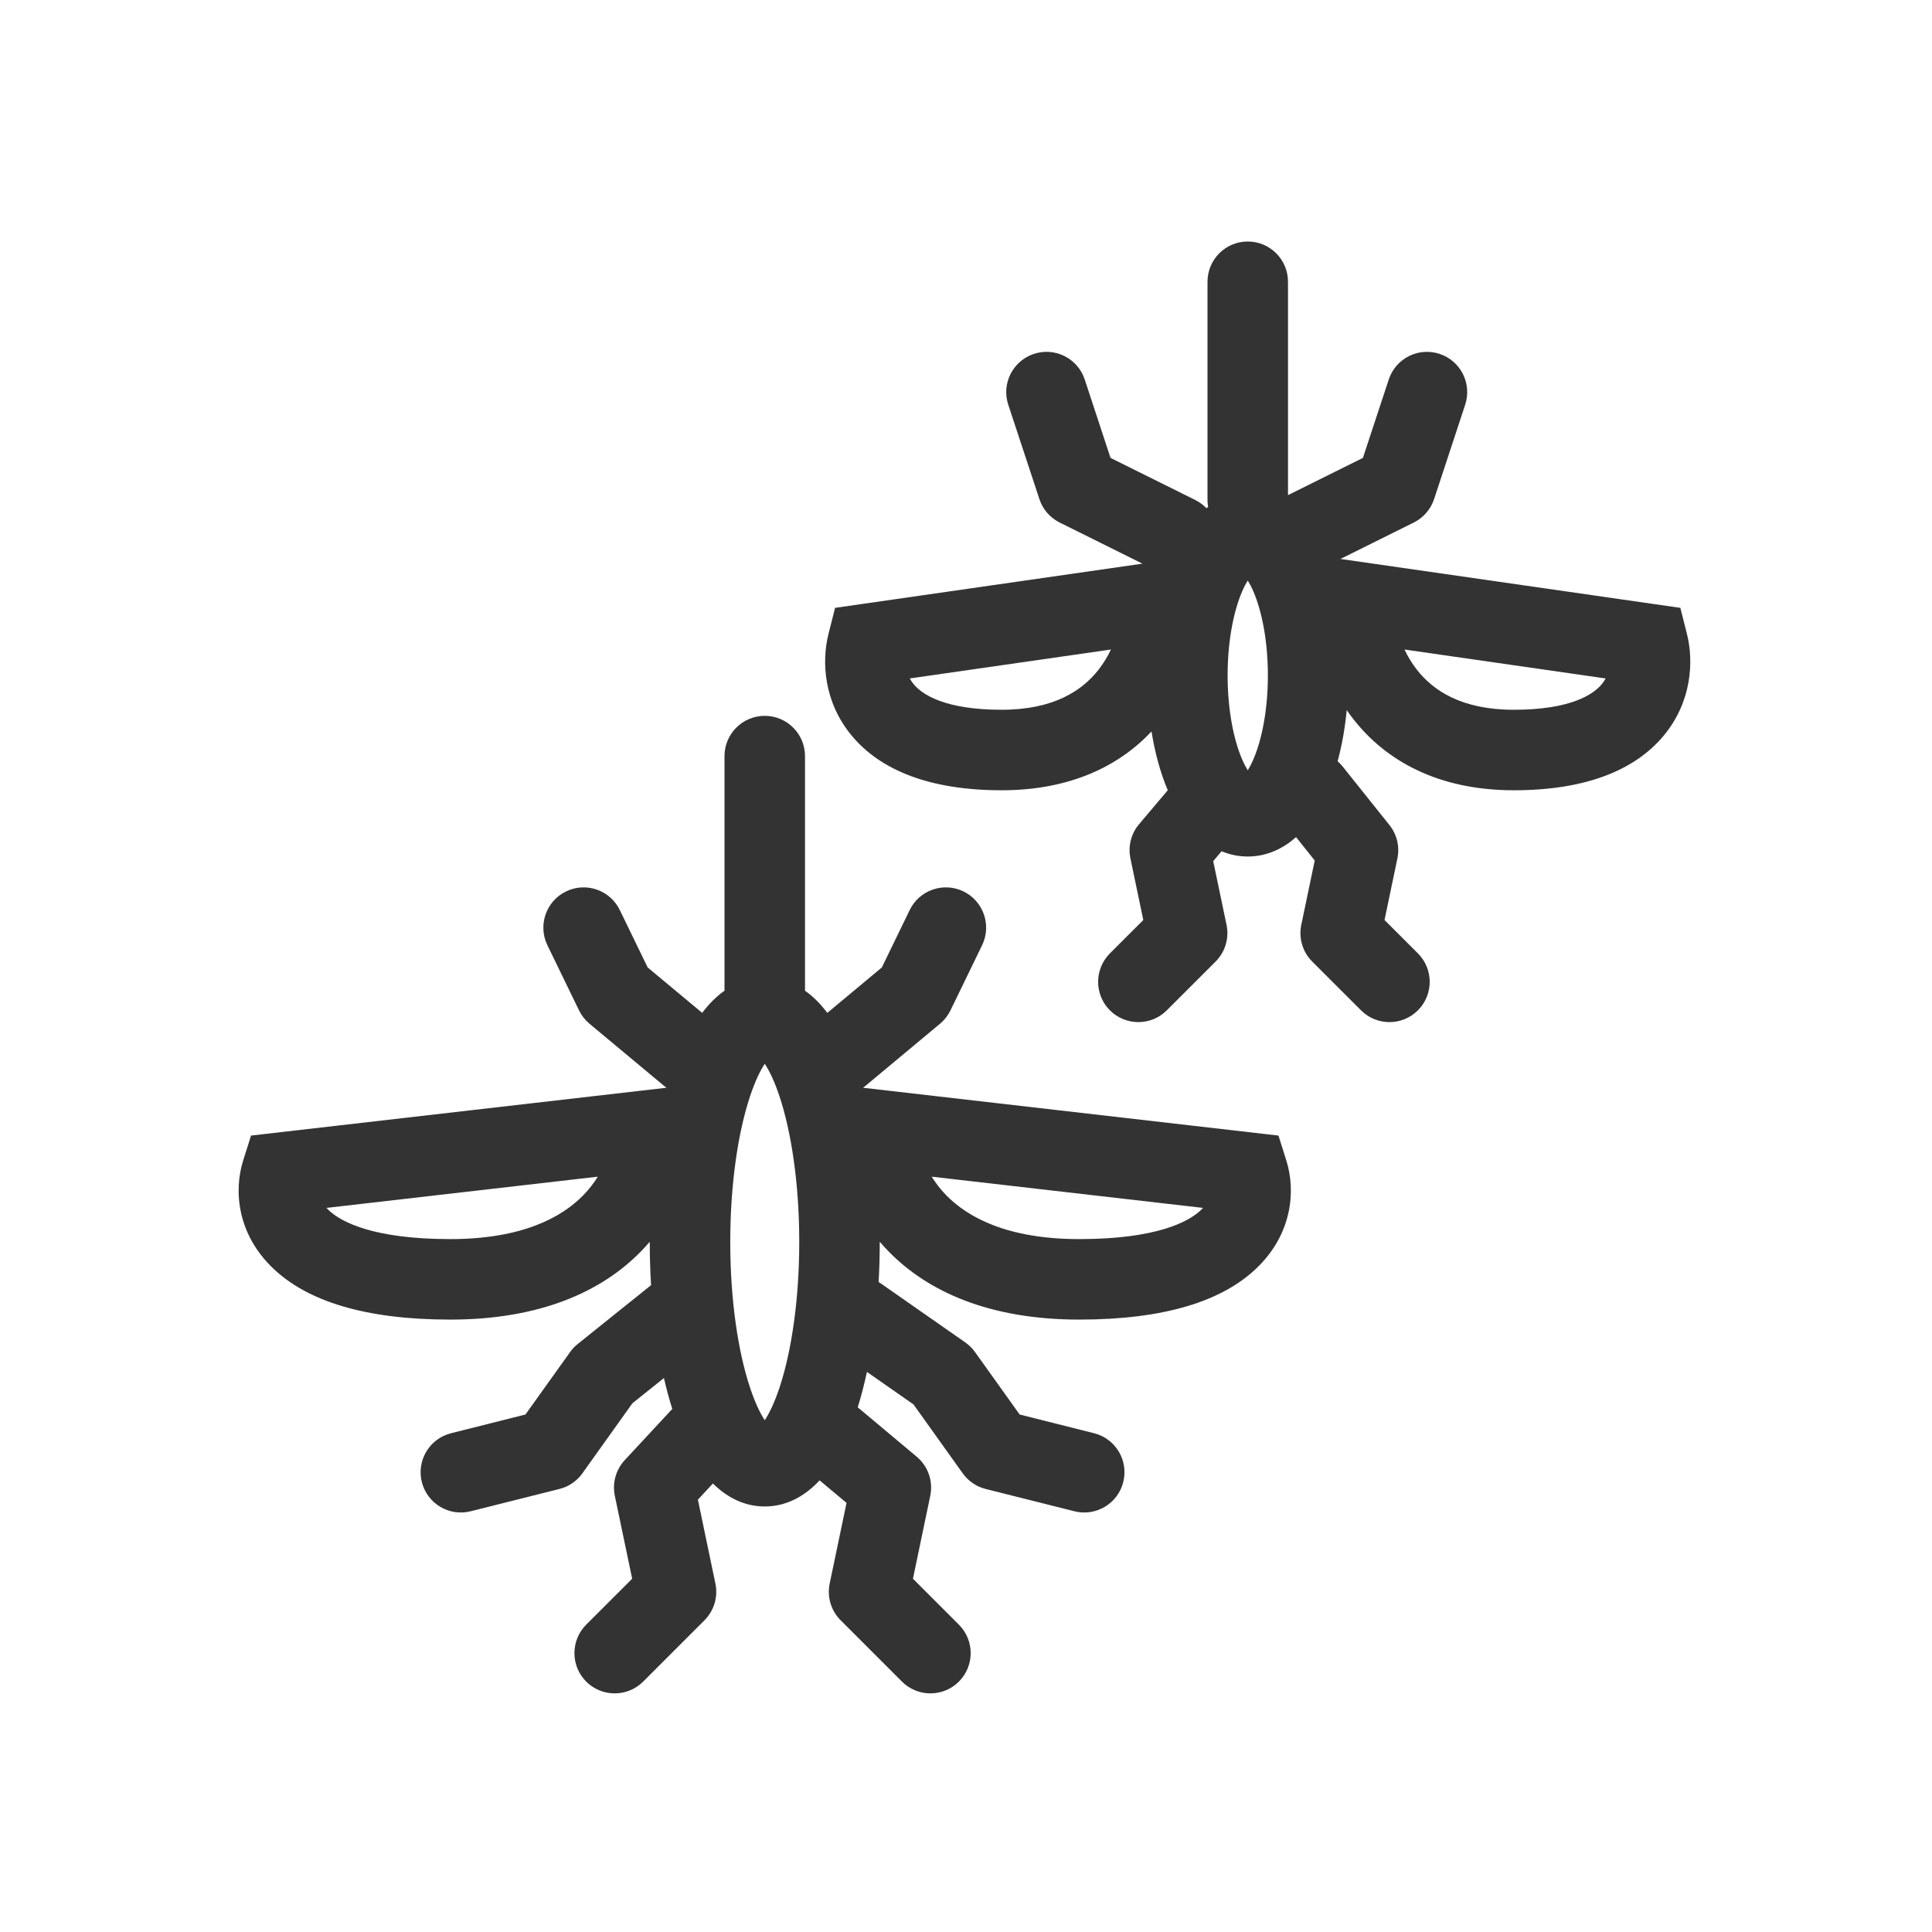<svg width="48" height="48" viewBox="0 0 48 48" fill="none" xmlns="http://www.w3.org/2000/svg">
<path fill-rule="evenodd" clip-rule="evenodd" d="M32 7C32 6.448 31.552 6 31 6C30.448 6 30 6.448 30 7V12.423C30 12.482 30.005 12.539 30.015 12.595C30 12.605 29.986 12.615 29.972 12.625C29.894 12.544 29.801 12.474 29.694 12.421L27.591 11.377L26.95 9.429C26.777 8.904 26.212 8.619 25.687 8.792C25.163 8.965 24.877 9.53 25.05 10.055L25.823 12.399C25.906 12.653 26.088 12.863 26.327 12.982L28.384 14.004L20.747 15.102L20.583 15.752C20.412 16.432 20.46 17.441 21.17 18.288C21.89 19.146 23.118 19.634 24.885 19.634C26.582 19.634 27.8 19.035 28.609 18.173C28.695 18.709 28.831 19.204 29.013 19.633L28.3 20.477C28.101 20.712 28.022 21.026 28.085 21.327L28.405 22.858L27.575 23.687C27.185 24.078 27.185 24.711 27.575 25.101C27.966 25.492 28.599 25.492 28.989 25.101L30.201 23.89C30.44 23.651 30.542 23.308 30.473 22.978L30.142 21.395L30.35 21.149C30.545 21.23 30.762 21.28 31 21.28C31.496 21.28 31.901 21.064 32.2 20.798L32.664 21.379L32.33 22.978C32.261 23.308 32.363 23.651 32.602 23.89L33.814 25.101C34.204 25.492 34.837 25.492 35.228 25.101C35.618 24.711 35.618 24.078 35.228 23.687L34.398 22.858L34.718 21.327C34.779 21.035 34.707 20.731 34.52 20.498L33.358 19.044C33.319 18.996 33.278 18.952 33.233 18.913C33.34 18.519 33.416 18.09 33.459 17.642C33.511 17.717 33.565 17.791 33.622 17.864C34.42 18.888 35.716 19.634 37.61 19.634C39.377 19.634 40.605 19.146 41.325 18.288C42.035 17.441 42.083 16.432 41.912 15.752L41.748 15.102L33.303 13.887L35.125 12.982C35.365 12.863 35.546 12.653 35.63 12.399L36.402 10.055C36.575 9.53 36.29 8.965 35.765 8.792C35.241 8.619 34.676 8.904 34.503 9.429L33.861 11.377L32 12.301V7ZM39.793 17.002C39.832 16.955 39.865 16.906 39.892 16.856L34.894 16.137C34.975 16.308 35.076 16.476 35.199 16.635C35.6 17.15 36.303 17.634 37.61 17.634C39.041 17.634 39.591 17.243 39.793 17.002ZM22.603 16.856C22.63 16.906 22.663 16.955 22.702 17.002C22.904 17.243 23.454 17.634 24.885 17.634C26.191 17.634 26.894 17.15 27.296 16.635C27.419 16.476 27.52 16.308 27.601 16.137L22.603 16.856ZM30.5 16.78C30.5 15.916 30.652 15.181 30.858 14.699C30.908 14.583 30.957 14.492 31 14.423C31.043 14.492 31.092 14.583 31.142 14.699C31.348 15.181 31.5 15.916 31.5 16.78C31.5 17.645 31.348 18.38 31.142 18.861C31.092 18.977 31.043 19.068 31 19.138C30.957 19.068 30.908 18.977 30.858 18.861C30.652 18.38 30.5 17.645 30.5 16.78Z" fill="#333333"/>
<path fill-rule="evenodd" clip-rule="evenodd" d="M19 17.785C19.552 17.785 20 18.233 20 18.785V24.614C20.205 24.758 20.374 24.934 20.508 25.104C20.524 25.124 20.539 25.144 20.555 25.164L21.909 24.036L22.601 22.61C22.842 22.113 23.44 21.906 23.937 22.147C24.434 22.389 24.641 22.987 24.4 23.484L23.614 25.103C23.552 25.23 23.464 25.343 23.355 25.434L21.497 26.982C21.479 26.997 21.461 27.011 21.442 27.025L31.763 28.213L31.958 28.831C32.199 29.592 32.102 30.667 31.213 31.514C30.363 32.324 28.937 32.785 26.814 32.785C24.586 32.785 23.052 32.092 22.076 31.09C21.999 31.012 21.926 30.932 21.857 30.851L21.857 30.857C21.857 31.194 21.848 31.527 21.829 31.852C21.851 31.865 21.873 31.879 21.894 31.894L23.982 33.352C24.075 33.417 24.157 33.498 24.223 33.59L25.333 35.143L27.181 35.608C27.717 35.742 28.042 36.285 27.907 36.821C27.773 37.357 27.229 37.682 26.694 37.547L24.489 36.993C24.259 36.936 24.057 36.798 23.919 36.605L22.696 34.893L21.539 34.085C21.472 34.396 21.396 34.69 21.31 34.964L22.775 36.191C23.058 36.428 23.188 36.801 23.112 37.162L22.682 39.223L23.823 40.364C24.214 40.755 24.214 41.388 23.823 41.779C23.433 42.169 22.799 42.169 22.409 41.779L20.885 40.255C20.646 40.016 20.544 39.673 20.613 39.343L21.032 37.339L20.363 36.779C20.049 37.117 19.595 37.428 19 37.428C18.451 37.428 18.022 37.163 17.712 36.857L17.339 37.259L17.774 39.343C17.843 39.673 17.741 40.016 17.503 40.255L15.979 41.779C15.588 42.169 14.955 42.169 14.564 41.779C14.174 41.388 14.174 40.755 14.564 40.364L15.706 39.223L15.275 37.162C15.209 36.845 15.301 36.515 15.521 36.277L16.703 35.004C16.626 34.763 16.557 34.507 16.495 34.237L15.711 34.865L14.469 36.605C14.331 36.798 14.129 36.936 13.899 36.993L11.694 37.547C11.158 37.682 10.615 37.357 10.48 36.821C10.346 36.285 10.671 35.742 11.207 35.608L13.055 35.143L14.165 33.59C14.218 33.516 14.281 33.449 14.352 33.392L16.17 31.934L16.175 31.93C16.154 31.579 16.143 31.221 16.143 30.857L16.143 30.851C16.074 30.932 16.001 31.012 15.925 31.09C14.948 32.092 13.414 32.785 11.186 32.785C9.063 32.785 7.637 32.324 6.787 31.514C5.898 30.667 5.801 29.592 6.042 28.831L6.237 28.213L16.558 27.025C16.539 27.011 16.521 26.997 16.503 26.982L14.645 25.434C14.536 25.343 14.448 25.23 14.386 25.103L13.6 23.484C13.359 22.987 13.566 22.389 14.063 22.147C14.56 21.906 15.158 22.113 15.399 22.61L16.091 24.036L17.445 25.164C17.461 25.144 17.476 25.124 17.492 25.104C17.626 24.934 17.795 24.758 18 24.614V18.785C18 18.233 18.448 17.785 19 17.785ZM29.888 30.01C29.871 30.029 29.853 30.048 29.833 30.067C29.523 30.362 28.715 30.785 26.814 30.785C25.02 30.785 24.04 30.24 23.508 29.695C23.363 29.546 23.244 29.39 23.148 29.234L29.888 30.01ZM8.112 30.01C8.129 30.029 8.147 30.048 8.167 30.067C8.477 30.362 9.285 30.785 11.186 30.785C12.98 30.785 13.96 30.24 14.492 29.695C14.637 29.546 14.756 29.39 14.852 29.234L8.112 30.01ZM18.143 30.857C18.143 29.396 18.342 28.115 18.636 27.233C18.76 26.86 18.889 26.596 19 26.429C19.111 26.596 19.24 26.86 19.365 27.233C19.658 28.115 19.857 29.396 19.857 30.857C19.857 32.318 19.658 33.599 19.365 34.48C19.24 34.854 19.111 35.117 19 35.285C18.889 35.117 18.76 34.854 18.636 34.48C18.342 33.599 18.143 32.318 18.143 30.857Z" fill="#333333"/>
</svg>
